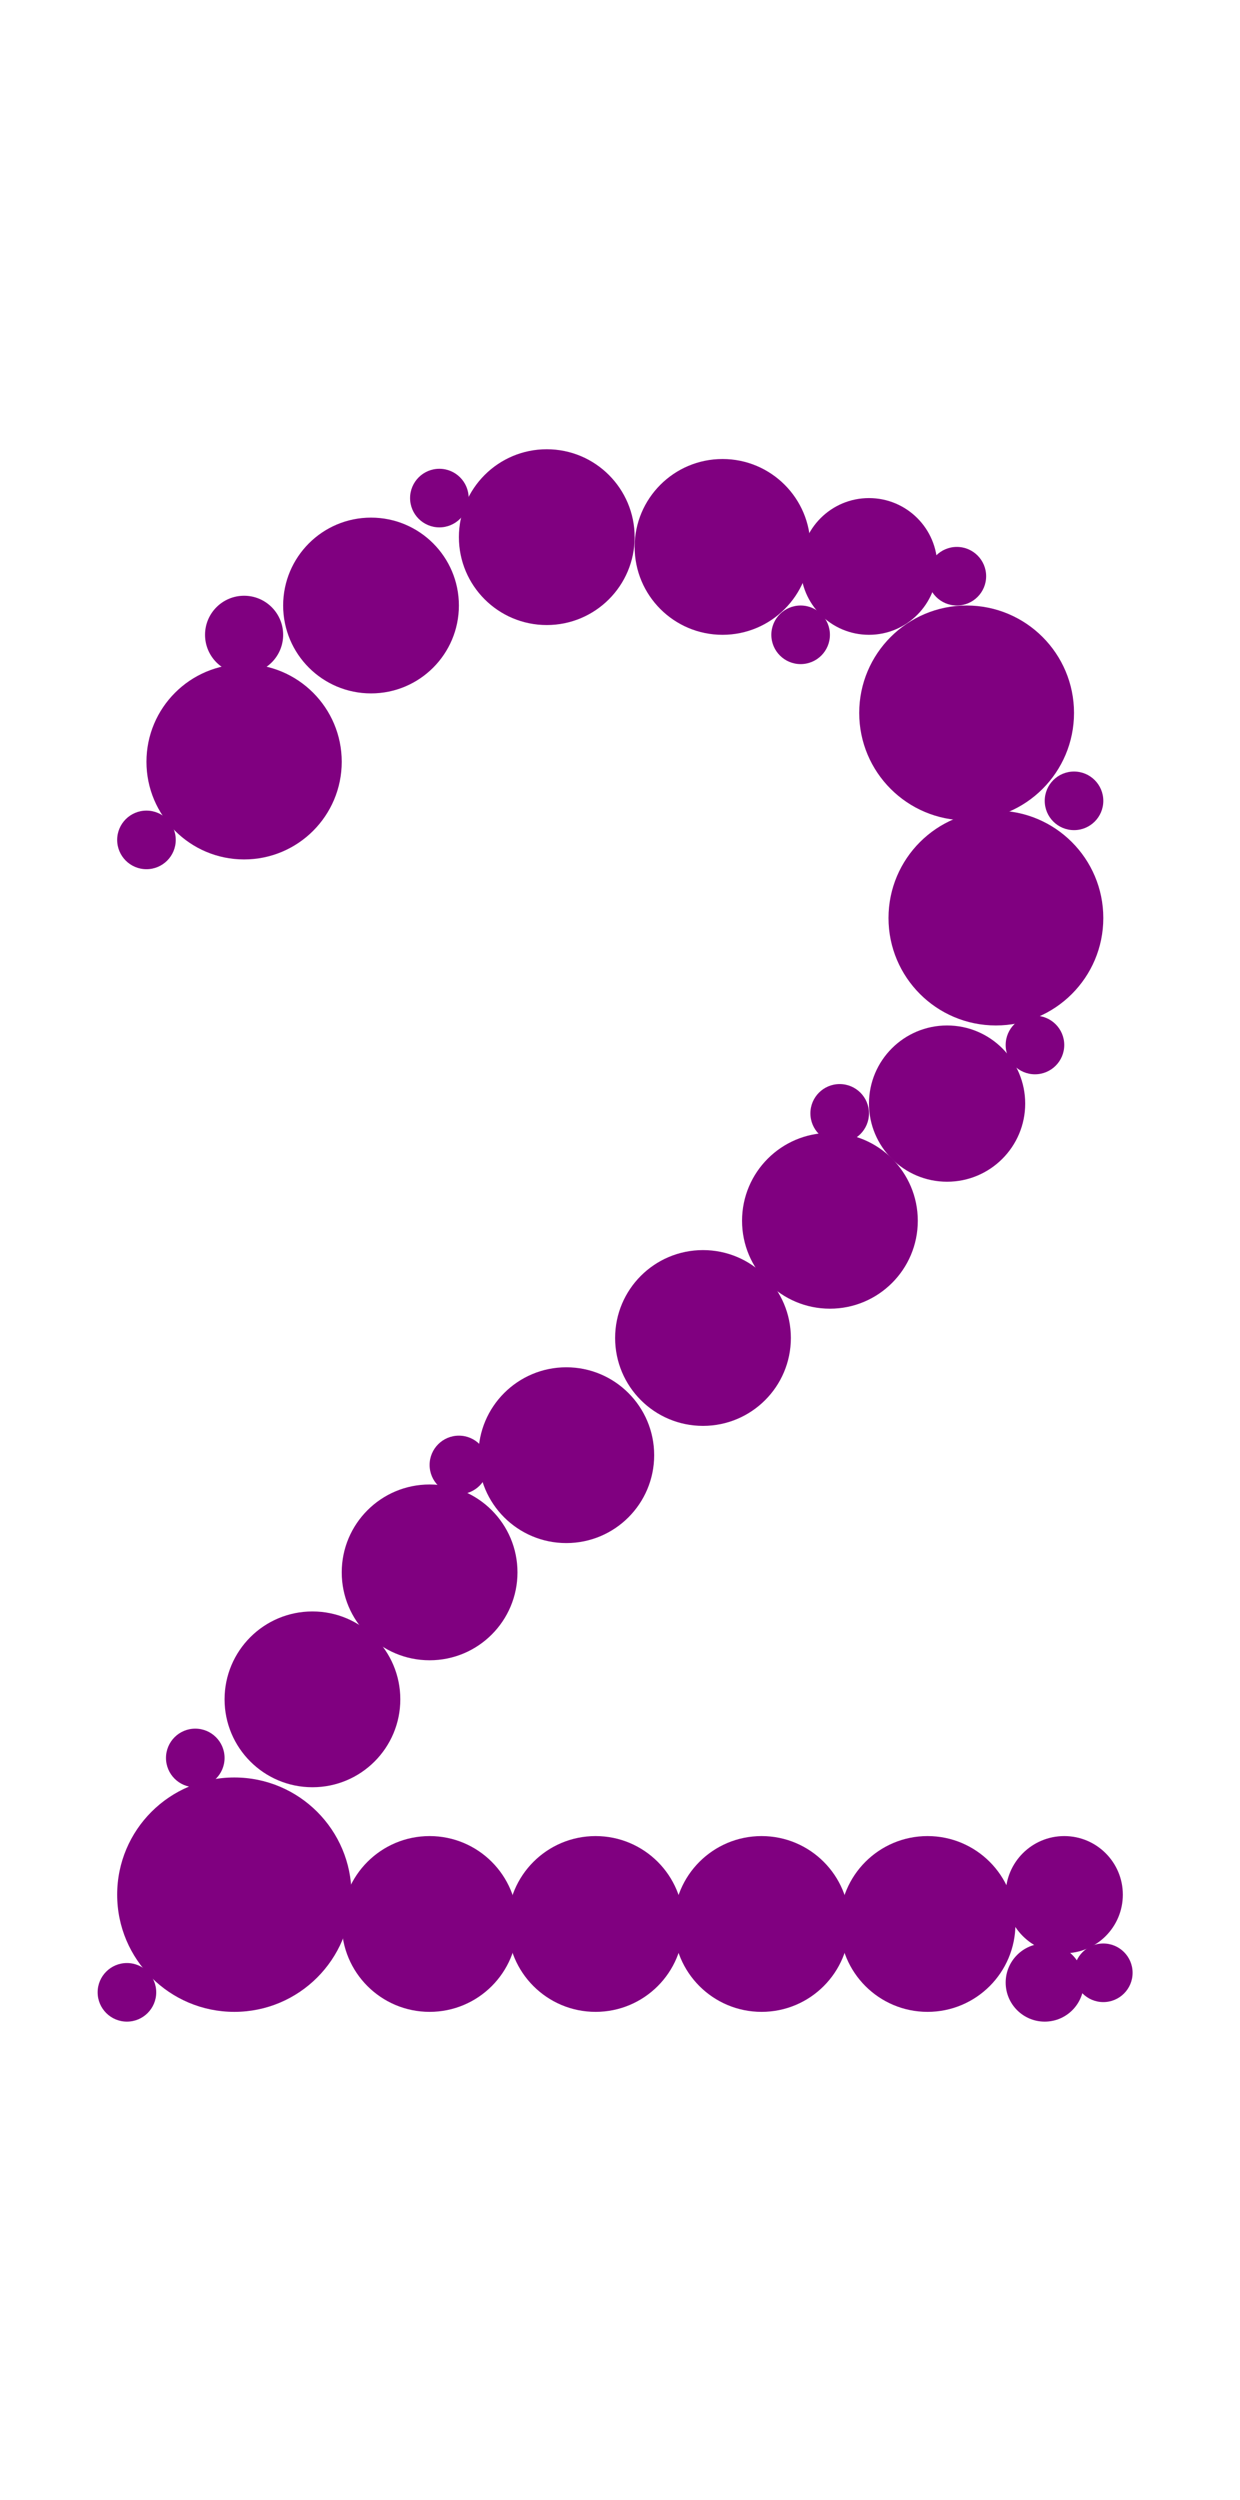 <?xml version="1.0"?>
<svg width="127" height="256">
  <circle cx="24" cy="194" r="12" fill="#800080" />
  <circle cx="99" cy="73" r="11" fill="#800080" />
  <circle cx="102" cy="94" r="11" fill="#800080" />
  <circle cx="25" cy="78" r="10" fill="#800080" />
  <circle cx="38" cy="62" r="9" fill="#800080" />
  <circle cx="32" cy="174" r="9" fill="#800080" />
  <circle cx="44" cy="161" r="9" fill="#800080" />
  <circle cx="44" cy="197" r="9" fill="#800080" />
  <circle cx="56" cy="55" r="9" fill="#800080" />
  <circle cx="58" cy="149" r="9" fill="#800080" />
  <circle cx="61" cy="197" r="9" fill="#800080" />
  <circle cx="72" cy="137" r="9" fill="#800080" />
  <circle cx="74" cy="56" r="9" fill="#800080" />
  <circle cx="78" cy="197" r="9" fill="#800080" />
  <circle cx="85" cy="125" r="9" fill="#800080" />
  <circle cx="95" cy="197" r="9" fill="#800080" />
  <circle cx="97" cy="113" r="8" fill="#800080" />
  <circle cx="89" cy="58" r="7" fill="#800080" />
  <circle cx="109" cy="194" r="6" fill="#800080" />
  <circle cx="25" cy="65" r="4" fill="#800080" />
  <circle cx="107" cy="203" r="4" fill="#800080" />
  <circle cx="82" cy="65" r="3" fill="#800080" />
  <circle cx="13" cy="204" r="3" fill="#800080" />
  <circle cx="15" cy="86" r="3" fill="#800080" />
  <circle cx="20" cy="180" r="3" fill="#800080" />
  <circle cx="45" cy="51" r="3" fill="#800080" />
  <circle cx="47" cy="150" r="3" fill="#800080" />
  <circle cx="86" cy="114" r="3" fill="#800080" />
  <circle cx="98" cy="59" r="3" fill="#800080" />
  <circle cx="106" cy="107" r="3" fill="#800080" />
  <circle cx="110" cy="82" r="3" fill="#800080" />
  <circle cx="113" cy="202" r="3" fill="#800080" />
</svg>
